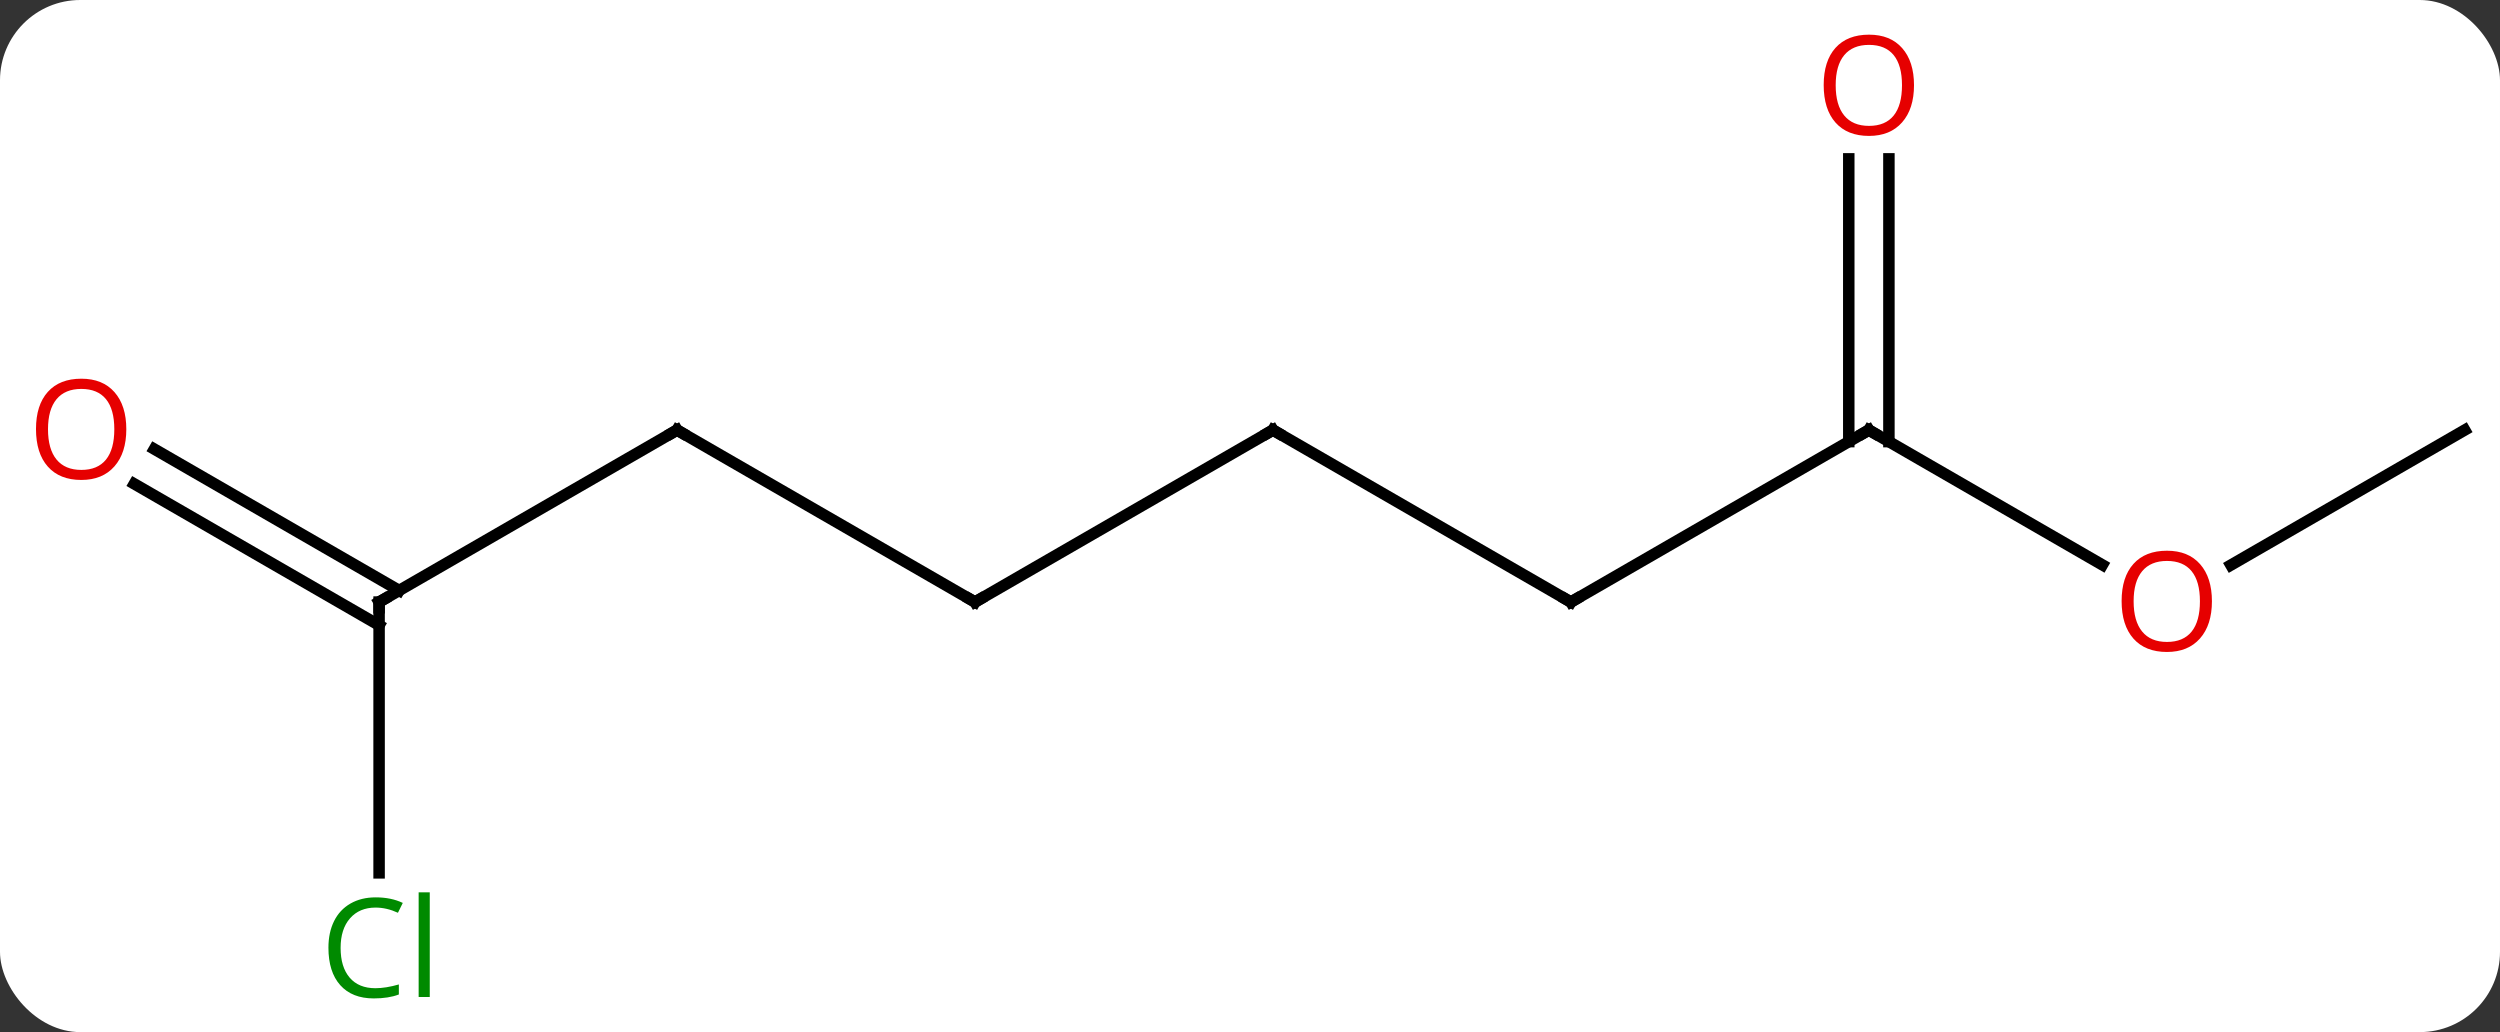 <svg width="218" viewBox="0 0 218 90" style="fill-opacity:1; color-rendering:auto; color-interpolation:auto; text-rendering:auto; stroke:black; stroke-linecap:square; stroke-miterlimit:10; shape-rendering:auto; stroke-opacity:1; fill:black; stroke-dasharray:none; font-weight:normal; stroke-width:1; font-family:'Open Sans'; font-style:normal; stroke-linejoin:miter; font-size:12; stroke-dashoffset:0; image-rendering:auto;" height="90" class="cas-substance-image" xmlns:xlink="http://www.w3.org/1999/xlink" xmlns="http://www.w3.org/2000/svg"><rect x="0" y="0" width="218" height="90" fill="#333333" stroke="none"/><svg class="cas-substance-single-component"><rect y="0" x="0" width="218" stroke="none" ry="7" rx="7" height="90" fill="white" class="cas-substance-group"/><svg y="0" x="0" width="218" viewBox="0 0 218 90" style="fill:black;" height="90" class="cas-substance-single-component-image"><svg><g><g transform="translate(111,45)" style="text-rendering:geometricPrecision; color-rendering:optimizeQuality; color-interpolation:linearRGB; stroke-linecap:butt; image-rendering:optimizeQuality;"><line y2="-7.5" y1="7.5" x2="0" x1="25.98" style="fill:none;"/><line y2="-7.5" y1="7.5" x2="51.963" x1="25.98" style="fill:none;"/><line y2="7.5" y1="-7.5" x2="-25.98" x1="0" style="fill:none;"/><line y2="4.259" y1="-7.5" x2="72.329" x1="51.963" style="fill:none;"/><line y2="-31.148" y1="-6.49" x2="53.713" x1="53.713" style="fill:none;"/><line y2="-31.148" y1="-6.49" x2="50.213" x1="50.213" style="fill:none;"/><line y2="-7.5" y1="7.5" x2="-51.963" x1="-25.98" style="fill:none;"/><line y2="-7.5" y1="4.274" x2="103.923" x1="83.531" style="fill:none;"/><line y2="7.5" y1="-7.5" x2="-77.943" x1="-51.963" style="fill:none;"/><line y2="31.114" y1="7.5" x2="-77.943" x1="-77.943" style="fill:none;"/><line y2="-5.837" y1="6.49" x2="-97.543" x1="-76.193" style="fill:none;"/><line y2="-2.806" y1="9.521" x2="-99.293" x1="-77.943" style="fill:none;"/><path style="fill:none; stroke-miterlimit:5;" d="M25.547 7.25 L25.98 7.5 L26.413 7.25"/><path style="fill:none; stroke-miterlimit:5;" d="M0.433 -7.25 L0 -7.5 L-0.433 -7.25"/><path style="fill:none; stroke-miterlimit:5;" d="M51.53 -7.25 L51.963 -7.5 L52.396 -7.25"/><path style="fill:none; stroke-miterlimit:5;" d="M-25.547 7.25 L-25.98 7.5 L-26.413 7.25"/></g><g transform="translate(111,45)" style="stroke-linecap:butt; fill:rgb(230,0,0); text-rendering:geometricPrecision; color-rendering:optimizeQuality; image-rendering:optimizeQuality; font-family:'Open Sans'; stroke:rgb(230,0,0); color-interpolation:linearRGB; stroke-miterlimit:5;"><path style="stroke:none;" d="M81.88 7.43 Q81.88 9.492 80.841 10.672 Q79.802 11.852 77.959 11.852 Q76.068 11.852 75.037 10.688 Q74.005 9.523 74.005 7.414 Q74.005 5.32 75.037 4.172 Q76.068 3.023 77.959 3.023 Q79.818 3.023 80.849 4.195 Q81.88 5.367 81.88 7.43 ZM75.052 7.43 Q75.052 9.164 75.795 10.07 Q76.537 10.977 77.959 10.977 Q79.38 10.977 80.107 10.078 Q80.834 9.18 80.834 7.43 Q80.834 5.695 80.107 4.805 Q79.38 3.914 77.959 3.914 Q76.537 3.914 75.795 4.812 Q75.052 5.711 75.052 7.43 Z"/><path style="stroke:none;" d="M55.901 -37.57 Q55.901 -35.508 54.861 -34.328 Q53.822 -33.148 51.979 -33.148 Q50.088 -33.148 49.057 -34.312 Q48.026 -35.477 48.026 -37.586 Q48.026 -39.68 49.057 -40.828 Q50.088 -41.977 51.979 -41.977 Q53.838 -41.977 54.869 -40.805 Q55.901 -39.633 55.901 -37.57 ZM49.072 -37.57 Q49.072 -35.836 49.815 -34.93 Q50.557 -34.023 51.979 -34.023 Q53.401 -34.023 54.127 -34.922 Q54.854 -35.82 54.854 -37.57 Q54.854 -39.305 54.127 -40.195 Q53.401 -41.086 51.979 -41.086 Q50.557 -41.086 49.815 -40.188 Q49.072 -39.289 49.072 -37.57 Z"/><path style="fill:none; stroke:black;" d="M-51.53 -7.25 L-51.963 -7.5 L-52.396 -7.25"/><path style="fill:none; stroke:black;" d="M-77.51 7.25 L-77.943 7.5 L-77.943 8"/><path style="fill:rgb(0,138,0); stroke:none;" d="M-78.252 34.141 Q-79.658 34.141 -80.478 35.078 Q-81.299 36.016 -81.299 37.656 Q-81.299 39.328 -80.509 40.25 Q-79.72 41.172 -78.267 41.172 Q-77.361 41.172 -76.22 40.844 L-76.22 41.719 Q-77.111 42.062 -78.408 42.062 Q-80.299 42.062 -81.33 40.906 Q-82.361 39.75 -82.361 37.641 Q-82.361 36.312 -81.869 35.32 Q-81.377 34.328 -80.439 33.789 Q-79.502 33.25 -78.236 33.25 Q-76.892 33.25 -75.877 33.734 L-76.299 34.594 Q-77.283 34.141 -78.252 34.141 ZM-73.525 41.938 L-74.494 41.938 L-74.494 32.812 L-73.525 32.812 L-73.525 41.938 Z"/><path style="stroke:none;" d="M-99.986 -7.57 Q-99.986 -5.508 -101.025 -4.328 Q-102.064 -3.148 -103.907 -3.148 Q-105.798 -3.148 -106.829 -4.312 Q-107.861 -5.477 -107.861 -7.586 Q-107.861 -9.68 -106.829 -10.828 Q-105.798 -11.977 -103.907 -11.977 Q-102.048 -11.977 -101.017 -10.805 Q-99.986 -9.633 -99.986 -7.57 ZM-106.814 -7.57 Q-106.814 -5.836 -106.071 -4.93 Q-105.329 -4.023 -103.907 -4.023 Q-102.486 -4.023 -101.759 -4.922 Q-101.032 -5.82 -101.032 -7.57 Q-101.032 -9.305 -101.759 -10.195 Q-102.486 -11.086 -103.907 -11.086 Q-105.329 -11.086 -106.071 -10.188 Q-106.814 -9.289 -106.814 -7.57 Z"/></g></g></svg></svg></svg></svg>